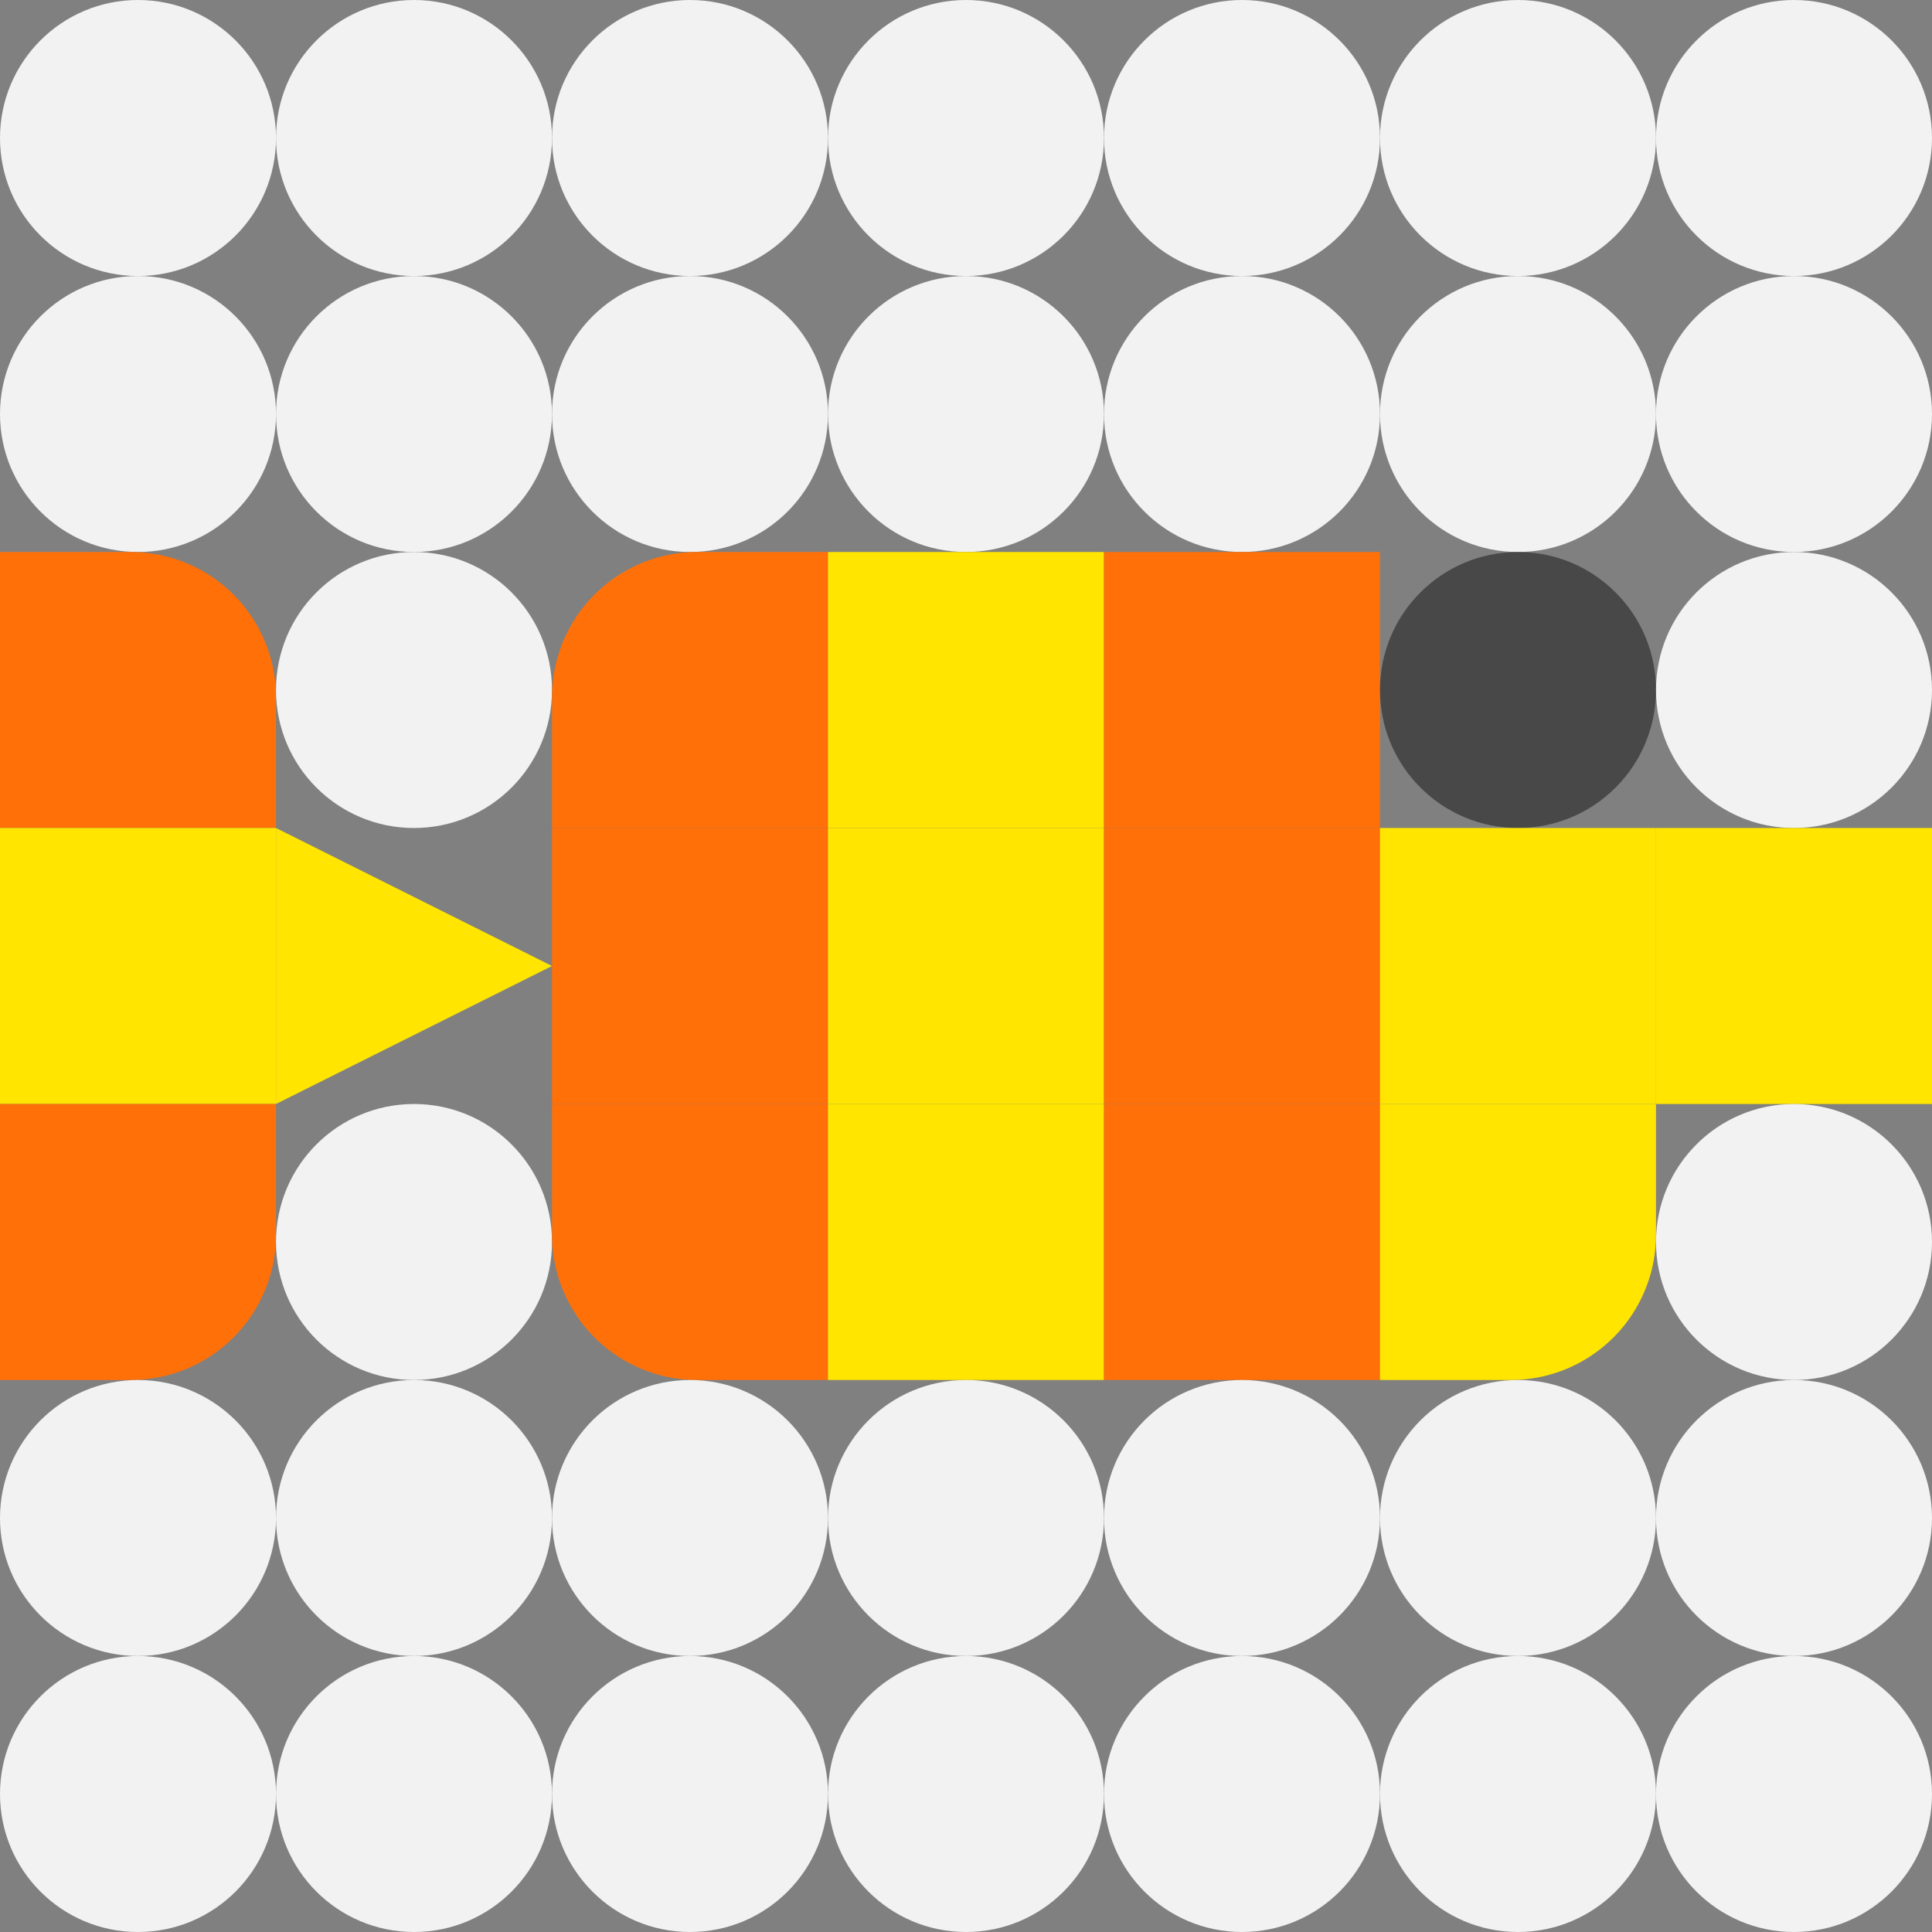 <?xml version="1.0" standalone="no"?>
<svg xmlns="http://www.w3.org/2000/svg" width="665" height="665" viewBox="0 0 665 665"><rect x="0" y="0" width="665" height="665" fill="#808080" stroke="none"/><g transform="translate(0, 0)"><circle cx="47.5" cy="47.5" r="47.5" fill="#F2F2F2" class="circle visibleShape"/></g><g transform="translate(95, 0)"><circle cx="47.5" cy="47.5" r="47.5" fill="#F2F2F2" class="circle visibleShape"/></g><g transform="translate(190, 0)"><circle cx="47.5" cy="47.5" r="47.5" fill="#F2F2F2" class="circle visibleShape"/></g><g transform="translate(285, 0)"><circle cx="47.5" cy="47.5" r="47.5" fill="#F2F2F2" class="circle visibleShape"/></g><g transform="translate(380, 0)"><circle cx="47.5" cy="47.5" r="47.5" fill="#F2F2F2" class="circle visibleShape"/></g><g transform="translate(475, 0)"><circle cx="47.5" cy="47.5" r="47.5" fill="#F2F2F2" class="circle visibleShape"/></g><g transform="translate(570, 0)"><circle cx="47.5" cy="47.5" r="47.5" fill="#F2F2F2" class="circle visibleShape"/></g><g transform="translate(0, 95)"><circle cx="47.5" cy="47.5" r="47.5" fill="#F2F2F2" class="circle visibleShape"/></g><g transform="translate(95, 95)"><circle cx="47.5" cy="47.5" r="47.5" fill="#F2F2F2" class="circle visibleShape"/></g><g transform="translate(190, 95)"><circle cx="47.5" cy="47.5" r="47.5" fill="#F2F2F2" class="circle visibleShape" data-fill-color="#f2f2f2" style="fill: rgb(242, 242, 242);"/></g><g transform="translate(285, 95)"><circle cx="47.5" cy="47.5" r="47.5" fill="#F2F2F2" class="circle visibleShape" data-fill-color="#f2f2f2" style="fill: rgb(242, 242, 242);"/></g><g transform="translate(380, 95)"><circle cx="47.5" cy="47.5" r="47.5" fill="#F2F2F2" class="circle visibleShape" data-fill-color="#f2f2f2" style="fill: rgb(242, 242, 242);"/></g><g transform="translate(475, 95)"><circle cx="47.5" cy="47.5" r="47.5" fill="#F2F2F2" class="circle visibleShape"/></g><g transform="translate(570, 95)"><circle cx="47.5" cy="47.5" r="47.5" fill="#F2F2F2" class="circle visibleShape"/></g><g transform="translate(0, 190)"><path d="M0,0 L45,0 A50,50 0 0 1 95,50 L95,95 L0,95 Z" fill="#F2F2F2" class="roundedSquare visibleShape" data-fill-color="#ff7008" style="fill: rgb(255, 112, 8);"/></g><g transform="translate(95, 190)"><circle cx="47.5" cy="47.5" r="47.5" fill="#F2F2F2" class="circle visibleShape"/></g><g transform="translate(190, 190)"><path d="M50,0 L95,0 L95,95 L0,95 L0,50 A50,50 0 0 1 50,0 Z" fill="#F2F2F2" class="roundedSquare visibleShape" data-fill-color="#ff7008" style="fill: rgb(255, 112, 8);"/></g><g transform="translate(285, 190)"><rect width="95" height="95" fill="#F2F2F2" class="square visibleShape" data-fill-color="#ffe500" style="fill: rgb(255, 229, 0);"/></g><g transform="translate(380, 190)"><rect width="95" height="95" fill="#F2F2F2" class="square visibleShape" data-fill-color="#ff7008" style="fill: rgb(255, 112, 8);"/></g><g transform="translate(475, 190)"><circle cx="47.5" cy="47.5" r="47.5" fill="#F2F2F2" class="circle visibleShape" data-fill-color="#484848" style="fill: rgb(72, 72, 72);"/></g><g transform="translate(570, 190)"><circle cx="47.5" cy="47.5" r="47.5" fill="#F2F2F2" class="circle visibleShape"/></g><g transform="translate(0, 285)"><rect width="95" height="95" fill="#F2F2F2" class="square visibleShape" data-fill-color="#ffe500" style="fill: rgb(255, 229, 0);"/></g><g transform="translate(95, 285)"><path d="M95 47.5 L0 0 L0 95 Z" fill="#F2F2F2" class="triangle visibleShape" data-fill-color="#ffe500" style="fill: rgb(255, 229, 0);"/></g><g transform="translate(190, 285)"><rect width="95" height="95" fill="#F2F2F2" class="square visibleShape" data-fill-color="#ff7008" style="fill: rgb(255, 112, 8);"/></g><g transform="translate(285, 285)"><rect width="95" height="95" fill="#F2F2F2" class="square visibleShape" data-fill-color="#ffe500" style="fill: rgb(255, 229, 0);"/></g><g transform="translate(380, 285)"><rect width="95" height="95" fill="#F2F2F2" class="square visibleShape" data-fill-color="#ff7008" style="fill: rgb(255, 112, 8);"/></g><g transform="translate(475, 285)"><rect width="95" height="95" fill="#F2F2F2" class="square visibleShape" data-fill-color="#ffe500" style="fill: rgb(255, 229, 0);"/></g><g transform="translate(570, 285)"><rect width="95" height="95" fill="#F2F2F2" class="square visibleShape" data-fill-color="#ffe500" style="fill: rgb(255, 229, 0);"/></g><g transform="translate(0, 380)"><path d="M0,0 L95,0 L95,45 A50,50 0 0 1 45,95 L0,95 Z" fill="#F2F2F2" class="roundedSquare visibleShape" data-fill-color="#ff7008" style="fill: rgb(255, 112, 8);"/></g><g transform="translate(95, 380)"><circle cx="47.5" cy="47.5" r="47.5" fill="#F2F2F2" class="circle visibleShape"/></g><g transform="translate(190, 380)"><path d="M0,0 L95,0 L95,95 L50,95 A50,50 0 0 1 0,45 L0,0 Z" fill="#F2F2F2" class="roundedSquare visibleShape" data-fill-color="#ff7008" style="fill: rgb(255, 112, 8);"/></g><g transform="translate(285, 380)"><rect width="95" height="95" fill="#F2F2F2" class="square visibleShape" data-fill-color="#ffe500" style="fill: rgb(255, 229, 0);"/></g><g transform="translate(380, 380)"><rect width="95" height="95" fill="#F2F2F2" class="square visibleShape" data-fill-color="#ff7008" style="fill: rgb(255, 112, 8);"/></g><g transform="translate(475, 380)"><path d="M0,0 L95,0 L95,45 A50,50 0 0 1 45,95 L0,95 Z" fill="#F2F2F2" class="roundedSquare visibleShape" data-fill-color="#ffe500" style="fill: rgb(255, 229, 0);"/></g><g transform="translate(570, 380)"><circle cx="47.5" cy="47.5" r="47.5" fill="#F2F2F2" class="circle visibleShape"/></g><g transform="translate(0, 475)"><circle cx="47.5" cy="47.5" r="47.5" fill="#F2F2F2" class="circle visibleShape"/></g><g transform="translate(95, 475)"><circle cx="47.5" cy="47.5" r="47.5" fill="#F2F2F2" class="circle visibleShape"/></g><g transform="translate(190, 475)"><circle cx="47.5" cy="47.5" r="47.5" fill="#F2F2F2" class="circle visibleShape"/></g><g transform="translate(285, 475)"><circle cx="47.5" cy="47.5" r="47.5" fill="#F2F2F2" class="circle visibleShape"/></g><g transform="translate(380, 475)"><circle cx="47.5" cy="47.5" r="47.5" fill="#F2F2F2" class="circle visibleShape"/></g><g transform="translate(475, 475)"><circle cx="47.5" cy="47.5" r="47.5" fill="#F2F2F2" class="circle visibleShape"/></g><g transform="translate(570, 475)"><circle cx="47.5" cy="47.5" r="47.5" fill="#F2F2F2" class="circle visibleShape"/></g><g transform="translate(0, 570)"><circle cx="47.5" cy="47.5" r="47.5" fill="#F2F2F2" class="circle visibleShape"/></g><g transform="translate(95, 570)"><circle cx="47.5" cy="47.5" r="47.5" fill="#F2F2F2" class="circle visibleShape"/></g><g transform="translate(190, 570)"><circle cx="47.5" cy="47.5" r="47.5" fill="#F2F2F2" class="circle visibleShape"/></g><g transform="translate(285, 570)"><circle cx="47.5" cy="47.5" r="47.5" fill="#F2F2F2" class="circle visibleShape"/></g><g transform="translate(380, 570)"><circle cx="47.5" cy="47.5" r="47.5" fill="#F2F2F2" class="circle visibleShape"/></g><g transform="translate(475, 570)"><circle cx="47.5" cy="47.5" r="47.5" fill="#F2F2F2" class="circle visibleShape"/></g><g transform="translate(570, 570)"><circle cx="47.5" cy="47.5" r="47.5" fill="#F2F2F2" class="circle visibleShape"/></g></svg>